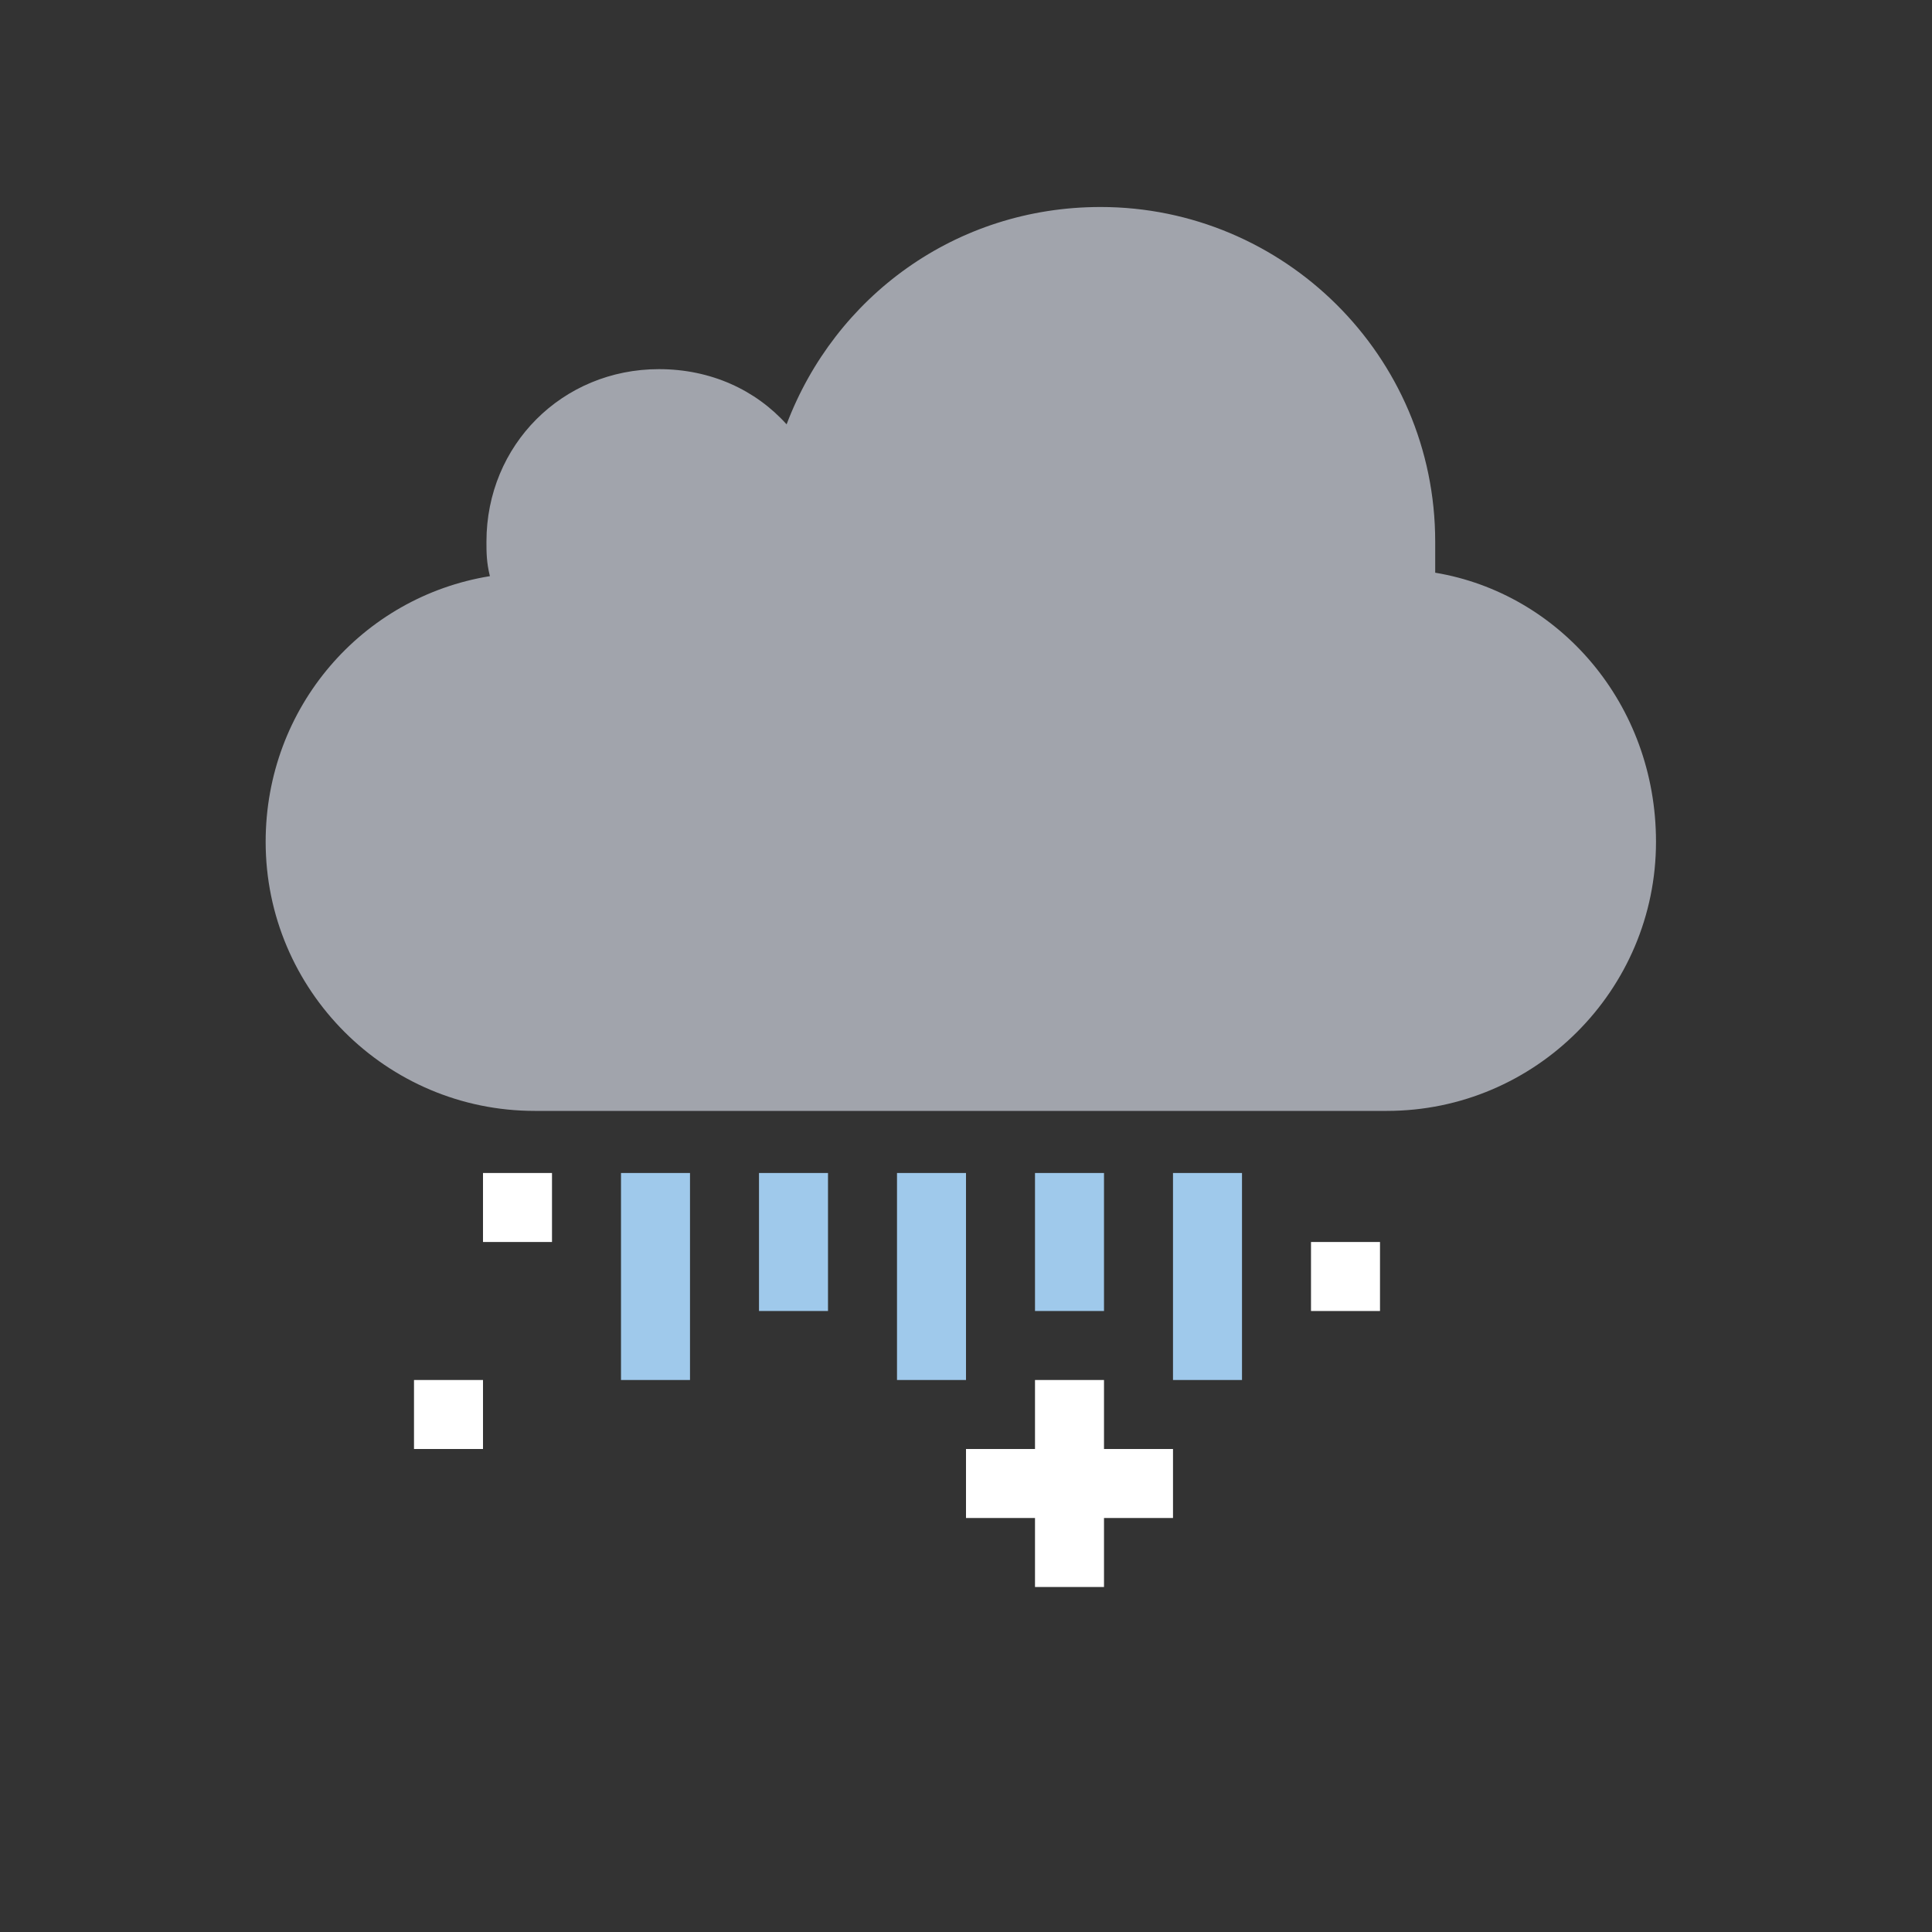 <?xml version="1.0" encoding="utf-8"?>
<!-- Generator: Adobe Illustrator 19.0.0, SVG Export Plug-In . SVG Version: 6.00 Build 0)  -->
<svg version="1.1" id="Layer_1" xmlns="http://www.w3.org/2000/svg" xmlns:xlink="http://www.w3.org/1999/xlink" x="0px" y="0px"
	 viewBox="0 0 56 56" style="enable-background:new 0 0 56 56;" xml:space="preserve">
<rect x="0" y="0" width="56" height="56" fill="#333333" stroke="none"/>
<style type="text/css">
	.st0{opacity:0;fill:#FFFFFF;}
	.st1{fill:#A1A4AC;}
	.st2{fill:#9FC9EB;}
	.st3{fill:#FFFFFF;}
</style>
<g id="XMLID_2_">
	<rect id="XMLID_30_" x="0" y="0" class="st0" width="56" height="56"/>
	<path id="XMLID_29_" class="st1" d="M41.6,16.6c0-0.3,0-0.6,0-0.9c0-5.4-4.4-9.7-9.7-9.7c-4.2,0-7.7,2.6-9.1,6.3
		c-0.9-1-2.2-1.6-3.7-1.6c-2.8,0-5,2.2-5,5c0,0.3,0,0.6,0.1,1c-3.7,0.6-6.5,3.8-6.5,7.7c0,4.3,3.5,7.8,7.8,7.8h24.7
		c4.3,0,7.8-3.5,7.8-7.8C48,20.4,45.2,17.2,41.6,16.6z"/>
	<g id="XMLID_25_">
		<g id="XMLID_26_">
			<rect id="XMLID_17_" x="26" y="34" class="st2" width="2" height="6"/>
		</g>
	</g>
	<rect id="XMLID_24_" x="22" y="34" class="st2" width="2" height="4"/>
	<rect id="XMLID_23_" x="14" y="34" class="st3" width="2" height="2"/>
	<rect id="XMLID_22_" x="12" y="40" class="st3" width="2" height="2"/>
	<rect id="XMLID_21_" x="38" y="36" class="st3" width="2" height="2"/>
	<g id="XMLID_16_">
		<g id="XMLID_18_">
			<rect id="XMLID_15_" x="34" y="34" class="st2" width="2" height="6"/>
		</g>
	</g>
	<g id="XMLID_10_">
		<g id="XMLID_11_">
			<rect id="XMLID_13_" x="18" y="34" class="st2" width="2" height="6"/>
		</g>
	</g>
	<rect id="XMLID_9_" x="30" y="34" class="st2" width="2" height="4"/>
	<g id="XMLID_3_">
		<rect id="XMLID_5_" x="30" y="40" class="st3" width="2" height="6"/>
		<rect id="XMLID_4_" x="28" y="42" class="st3" width="6" height="2"/>
	</g>
</g>
</svg>

